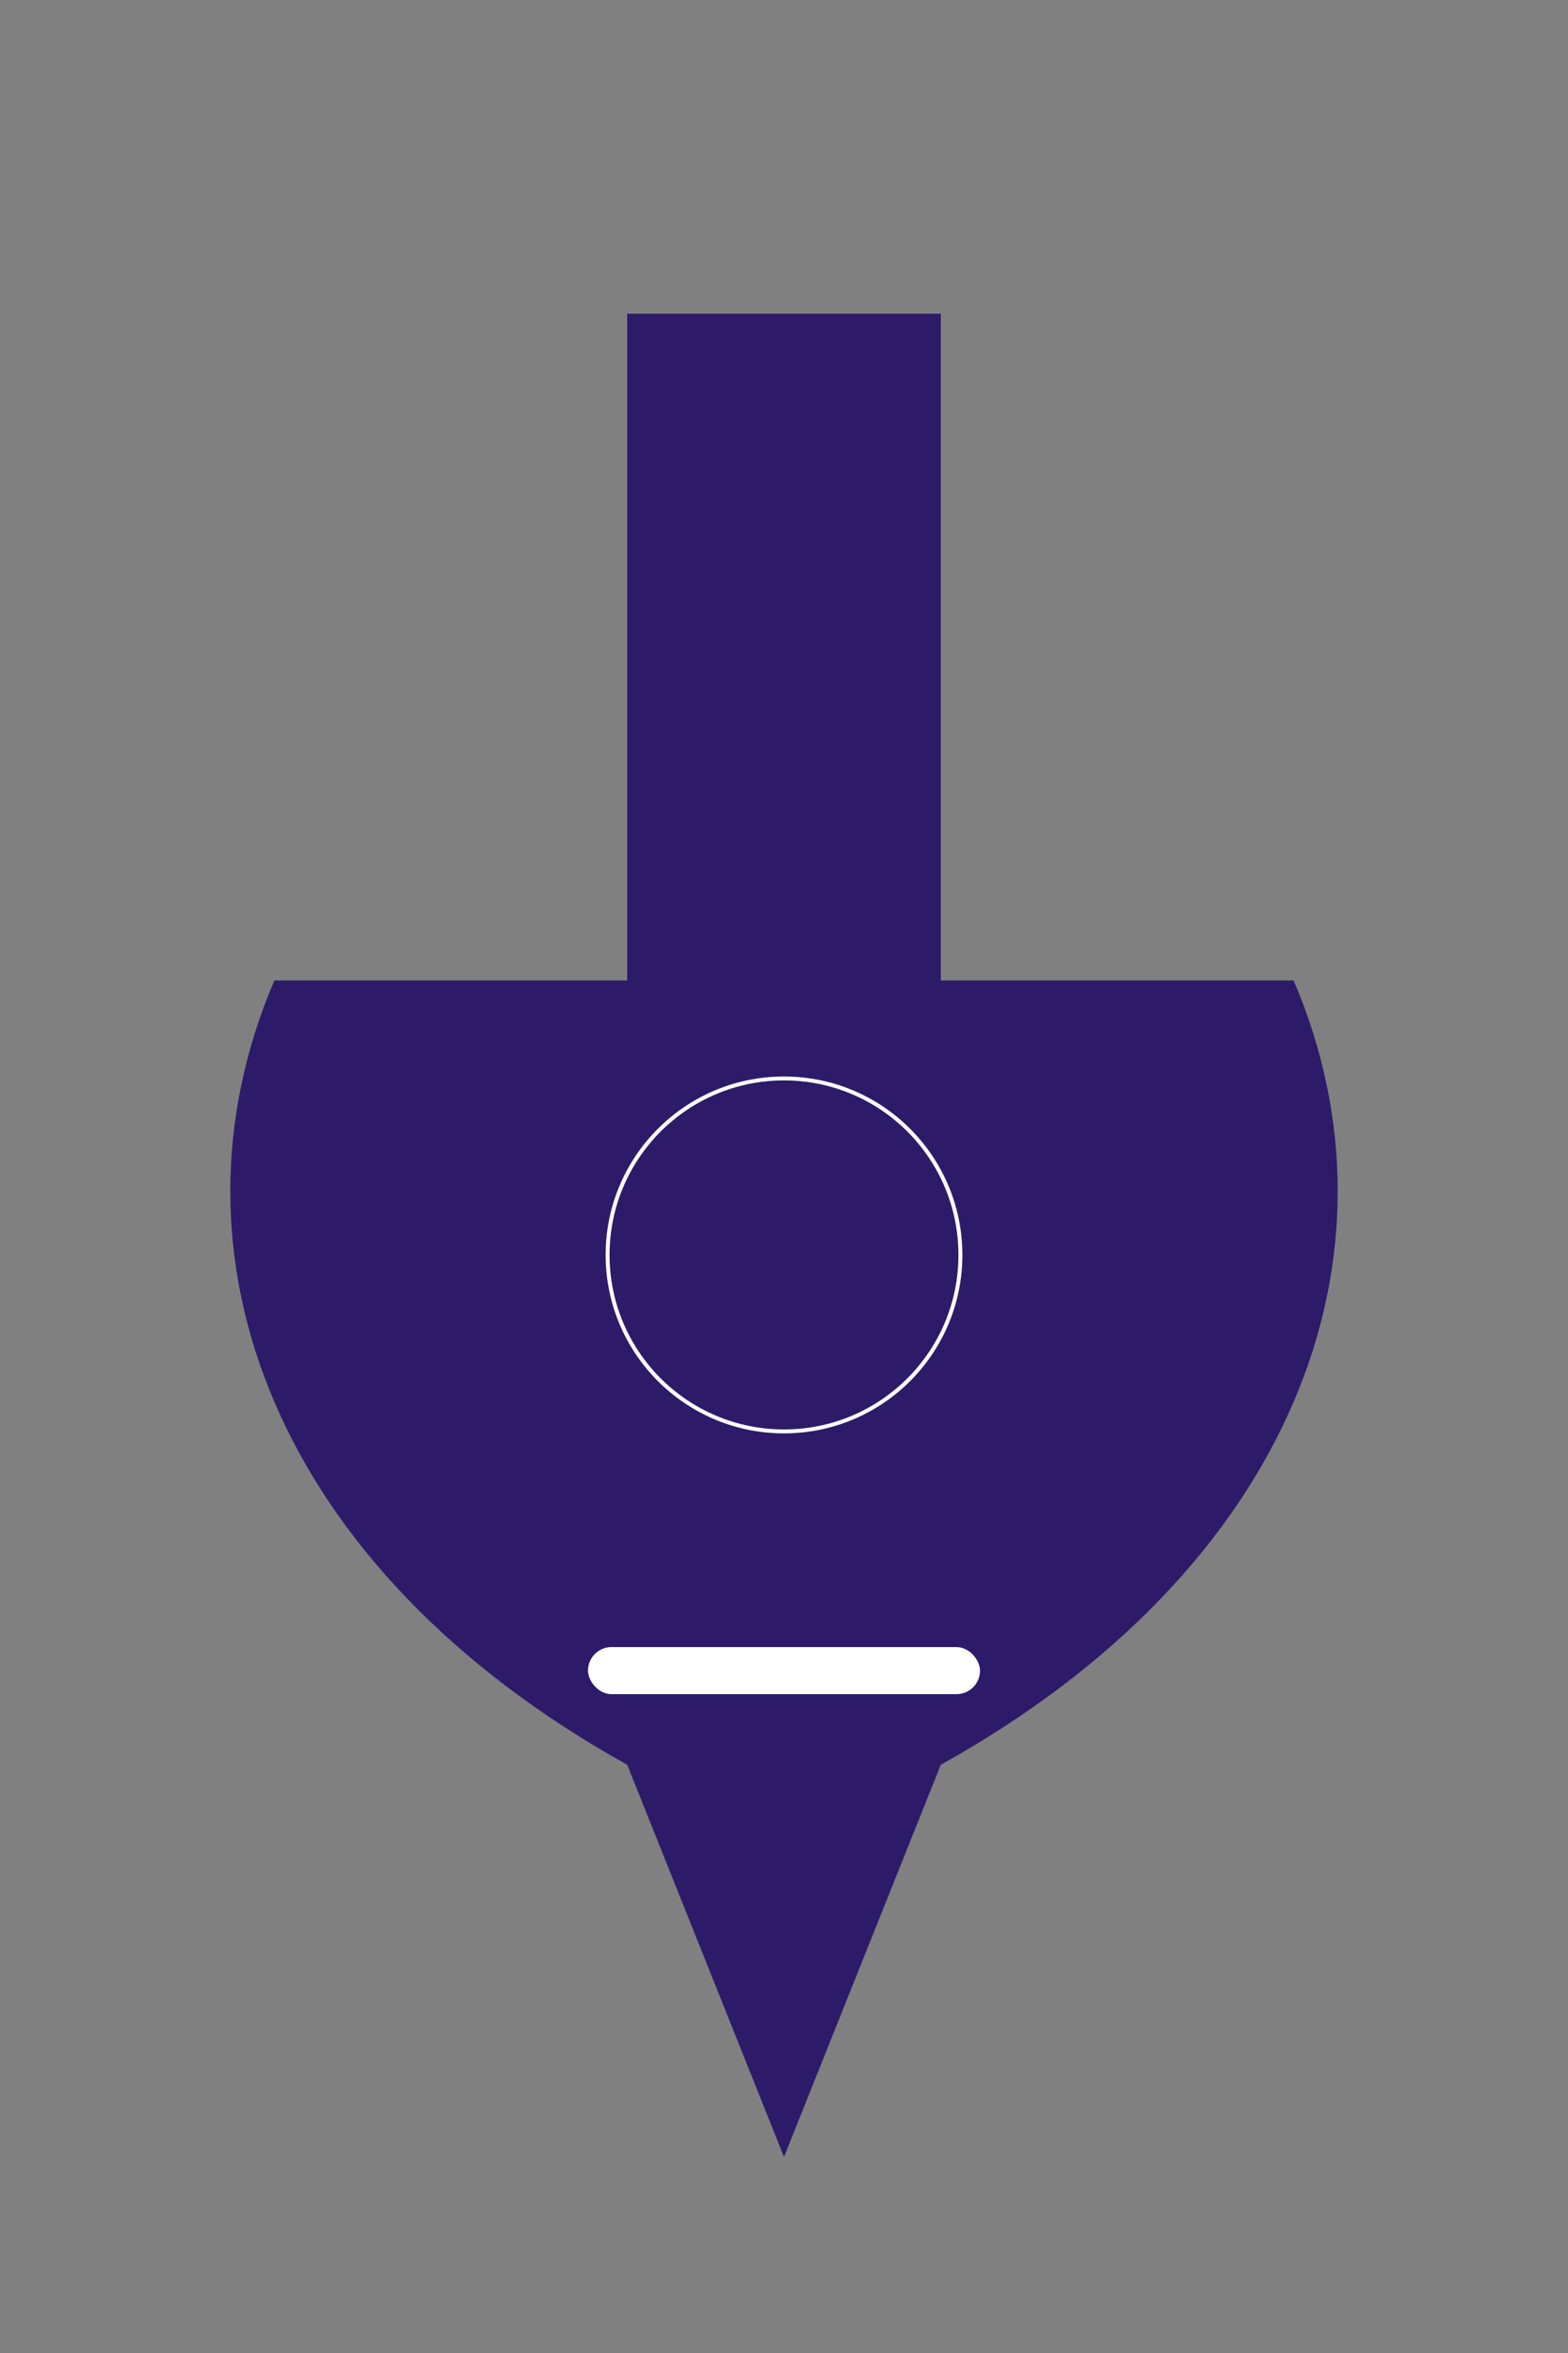 <svg xmlns="http://www.w3.org/2000/svg" viewBox="0 0 400 600">
  <rect x="0" y="0" width="400" height="600" fill="#808080" stroke="none"/>
  <path
    d="M240 80L240 250 L330 250 C360 320 330 400 240 450 L200 550 L160 450 C70 400 40 320 70 250 L160 250 L160 80 Z"
    fill="#2D1B69"
  />
  <circle cx="200" cy="320" r="45" stroke="white" strokeWidth="12" fill="#2D1B69" />
  <rect x="150" y="420" width="100" height="12" rx="6" fill="white" />
</svg>
